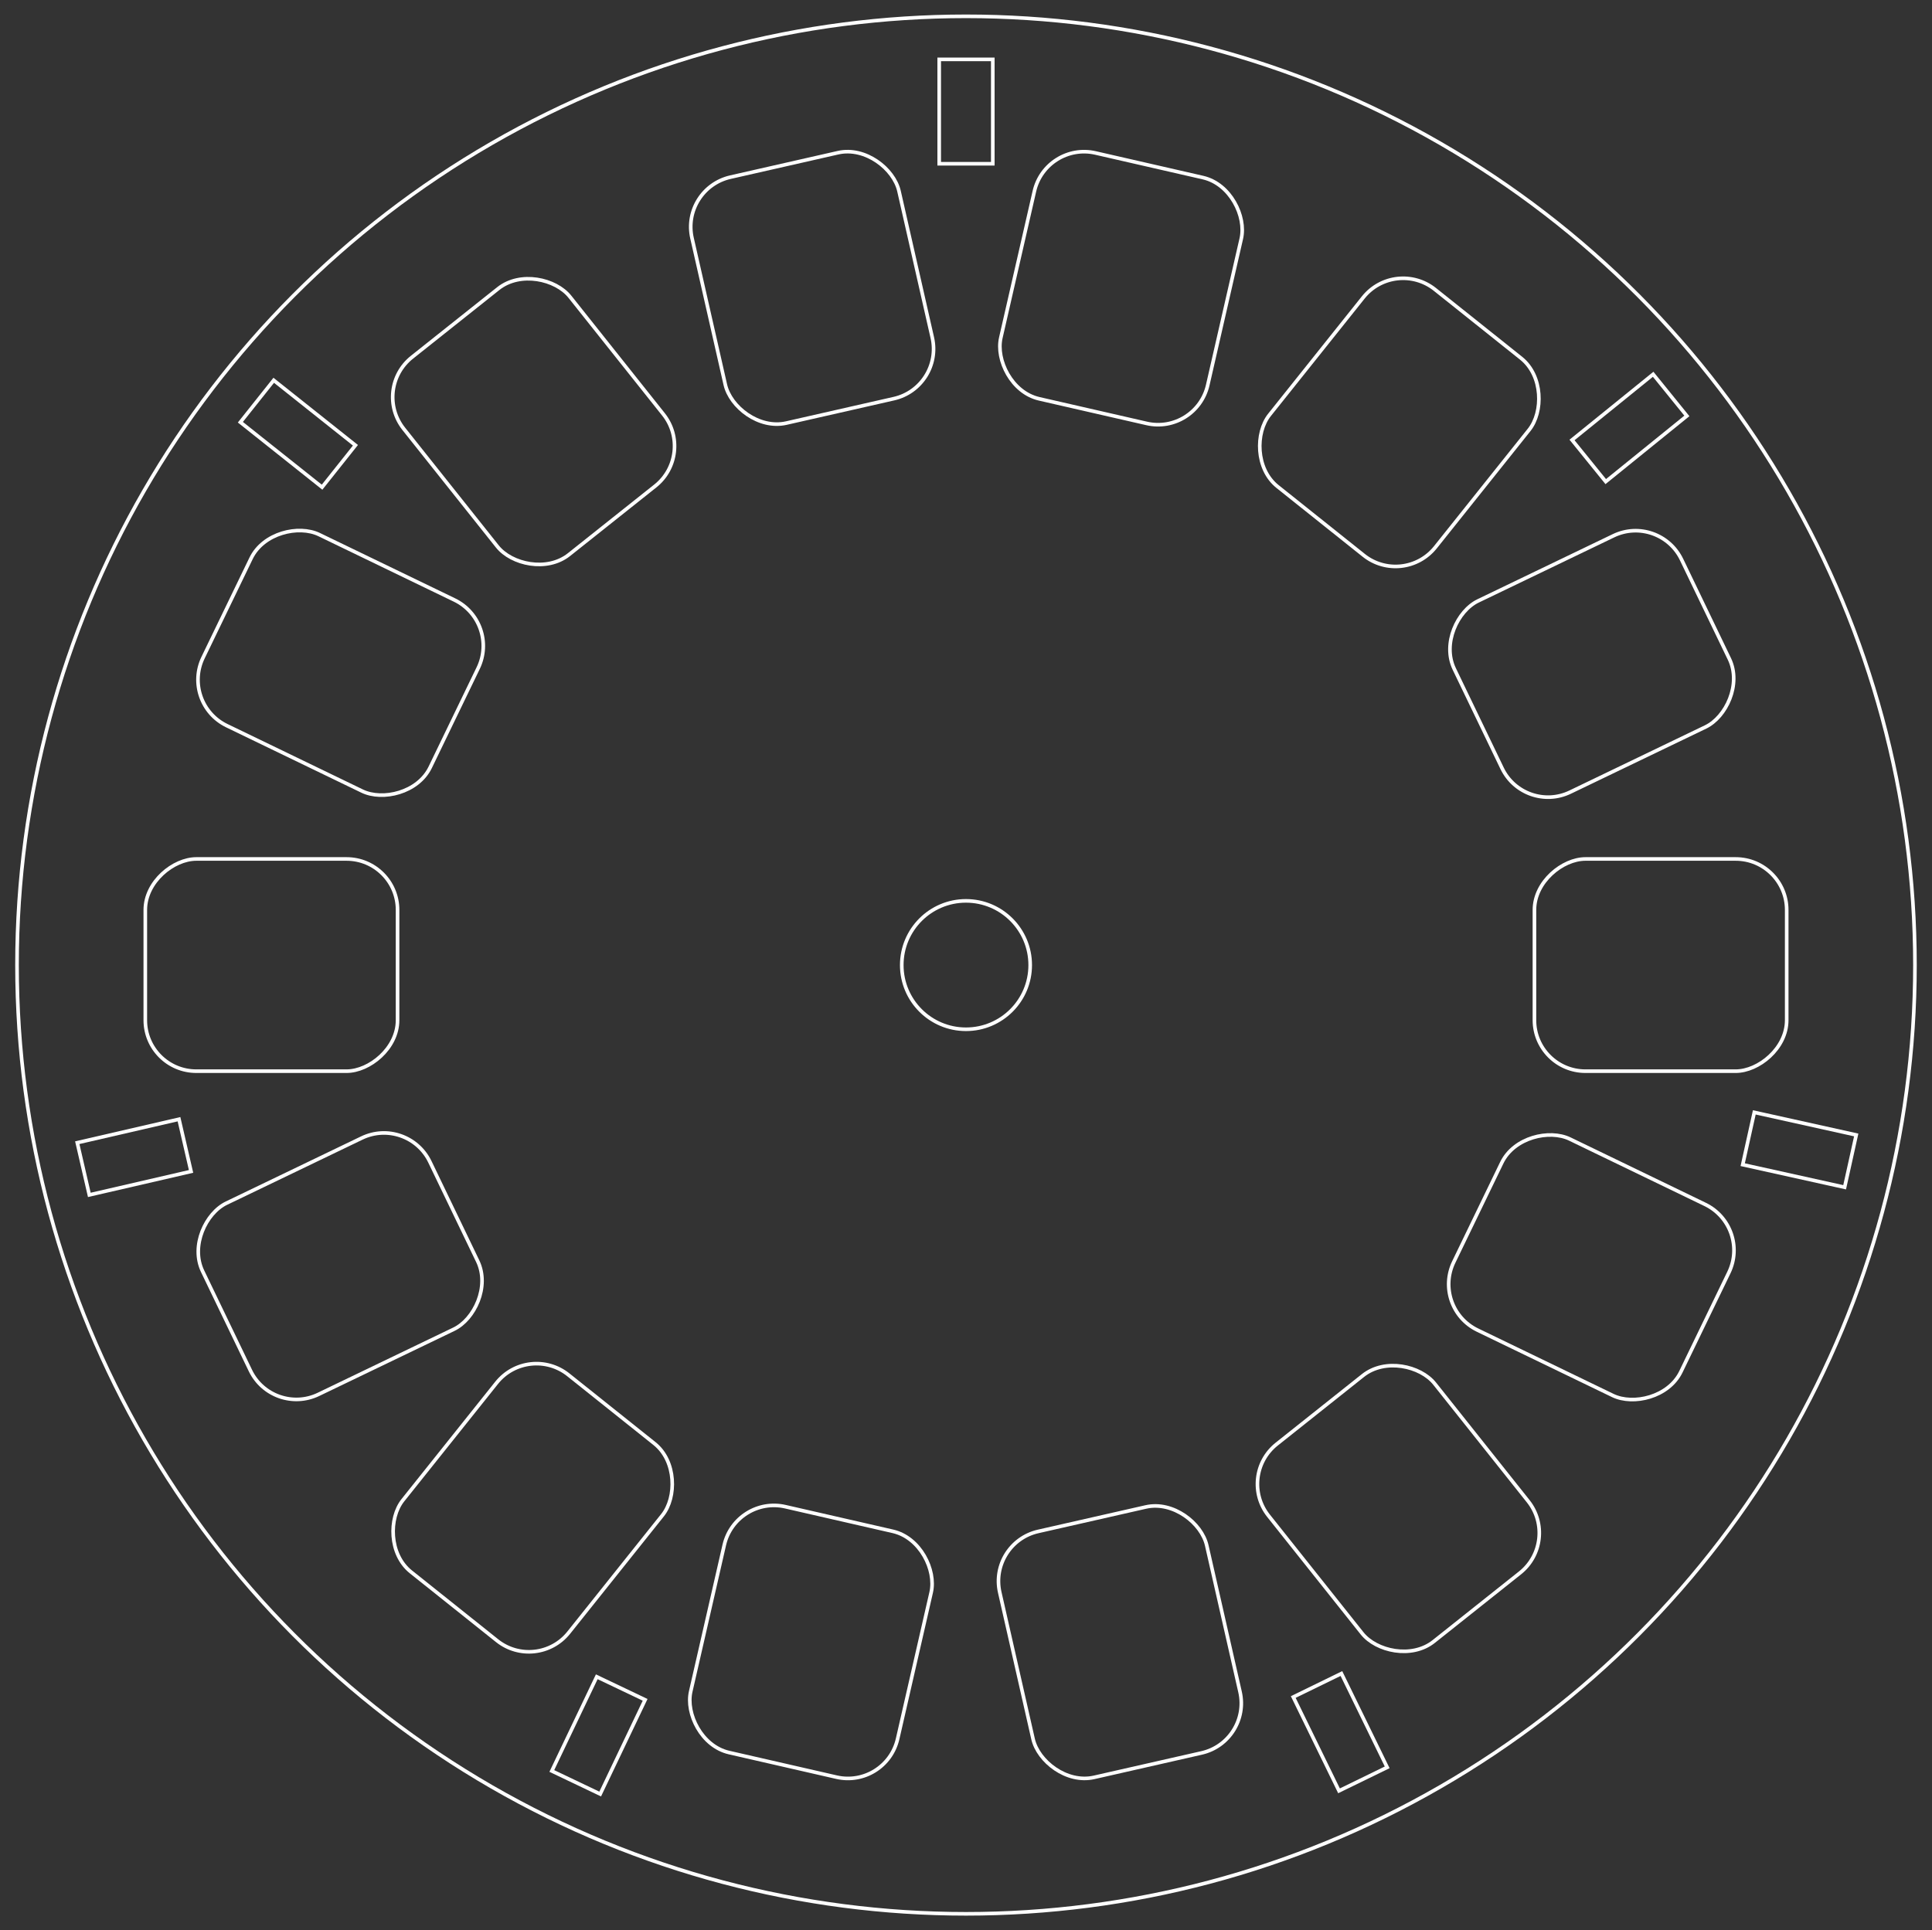 <svg id="BACKGROUND"
    xmlns="http://www.w3.org/2000/svg" viewBox="0 0 536.11 535.71">
    <rect x="0" y="0" width="536.11" height="535.71" fill="#333333" stroke="none"/>
    <circle cx="268.05" cy="267.86" r="263.33" fill="none" stroke="#fff" stroke-miterlimit="10"></circle>
    <circle cx="268.05" cy="267.86" r="17.82" fill="none" stroke="#fff" stroke-miterlimit="10"></circle>
    <rect x="431.34" y="232.86" width="58.9" height="70" rx="14.15" ry="14.15" transform="translate(728.65 -192.93) rotate(90)" fill="none" stroke="#fff" stroke-miterlimit="10"></rect>
    <rect x="45.87" y="232.86" width="58.9" height="70" rx="14.15" ry="14.15" transform="translate(343.18 192.54) rotate(90)" fill="none" stroke="#fff" stroke-miterlimit="10"></rect>
    <rect x="412.27" y="149.28" width="58.9" height="70" rx="14.15" ry="14.15" transform="translate(416.21 -293.66) rotate(64.3)" fill="none" stroke="#fff" stroke-miterlimit="10"></rect>
    <rect x="64.94" y="316.44" width="58.9" height="70" rx="14.15" ry="14.15" transform="translate(370.13 113.98) rotate(64.3)" fill="none" stroke="#fff" stroke-miterlimit="10"></rect>
    <rect x="358.85" y="82.23" width="58.9" height="70" rx="14.15" ry="14.15" transform="translate(157.97 -216.64) rotate(38.6)" fill="none" stroke="#fff" stroke-miterlimit="10"></rect>
    <rect x="118.36" y="383.48" width="58.9" height="70" rx="14.15" ry="14.15" transform="translate(293.38 -.79) rotate(38.6)" fill="none" stroke="#fff" stroke-miterlimit="10"></rect>
    <rect x="281.63" y="44.99" width="58.9" height="70" rx="14.15" ry="14.15" transform="translate(25.71 -67.43) rotate(12.9)" fill="none" stroke="#fff" stroke-miterlimit="10"></rect>
    <rect x="195.58" y="420.73" width="58.9" height="70" rx="14.15" ry="14.15" transform="translate(107.42 -38.74) rotate(12.9)" fill="none" stroke="#fff" stroke-miterlimit="10"></rect>
    <rect x="195.91" y="44.91" width="58.9" height="70" rx="14.15" ry="14.15" transform="translate(-12.1 51.91) rotate(-12.8)" fill="none" stroke="#fff" stroke-miterlimit="10"></rect>
    <rect x="281.31" y="420.8" width="58.9" height="70" rx="14.15" ry="14.15" transform="translate(-93.26 80.17) rotate(-12.8)" fill="none" stroke="#fff" stroke-miterlimit="10"></rect>
    <rect x="118.63" y="82.02" width="58.9" height="70" rx="14.15" ry="14.15" transform="translate(-40.66 117.62) rotate(-38.5)" fill="none" stroke="#fff" stroke-miterlimit="10"></rect>
    <rect x="358.59" y="383.69" width="58.9" height="70" rx="14.15" ry="14.15" transform="translate(-176.29 332.58) rotate(-38.5)" fill="none" stroke="#fff" stroke-miterlimit="10"></rect>
    <rect x="65.08" y="148.97" width="58.9" height="70" rx="14.15" ry="14.15" transform="translate(-112.25 189.01) rotate(-64.2)" fill="none" stroke="#fff" stroke-miterlimit="10"></rect>
    <rect x="412.13" y="316.74" width="58.9" height="70" rx="14.15" ry="14.15" transform="translate(-67.29 596.21) rotate(-64.2)" fill="none" stroke="#fff" stroke-miterlimit="10"></rect>
    <rect x="260.62" y="16.48" width="14.87" height="28.97" fill="none" stroke="#fff" stroke-miterlimit="10"></rect>
    <rect x="75.23" y="105.9" width="14.87" height="28.97" transform="translate(-63.01 110.14) rotate(-51.5)" fill="none" stroke="#fff" stroke-miterlimit="10"></rect>
    <rect x="29.8" y="306.66" width="14.87" height="28.97" transform="translate(-267.31 429.67) rotate(-103)" fill="none" stroke="#fff" stroke-miterlimit="10"></rect>
    <rect x="158.64" y="467.19" width="14.87" height="28.97" transform="translate(108.6 987.92) rotate(-154.5)" fill="none" stroke="#fff" stroke-miterlimit="10"></rect>
    <rect x="364.47" y="466.29" width="14.87" height="28.97" transform="translate(916.92 749.86) rotate(154)" fill="none" stroke="#fff" stroke-miterlimit="10"></rect>
    <rect x="491.9" y="304.64" width="14.87" height="28.97" transform="translate(918.97 -99.29) rotate(102.5)" fill="none" stroke="#fff" stroke-miterlimit="10"></rect>
    <rect x="444.72" y="104.29" width="14.87" height="28.97" transform="translate(259.91 -307.36) rotate(51)" fill="none" stroke="#fff" stroke-miterlimit="10"></rect>
</svg>